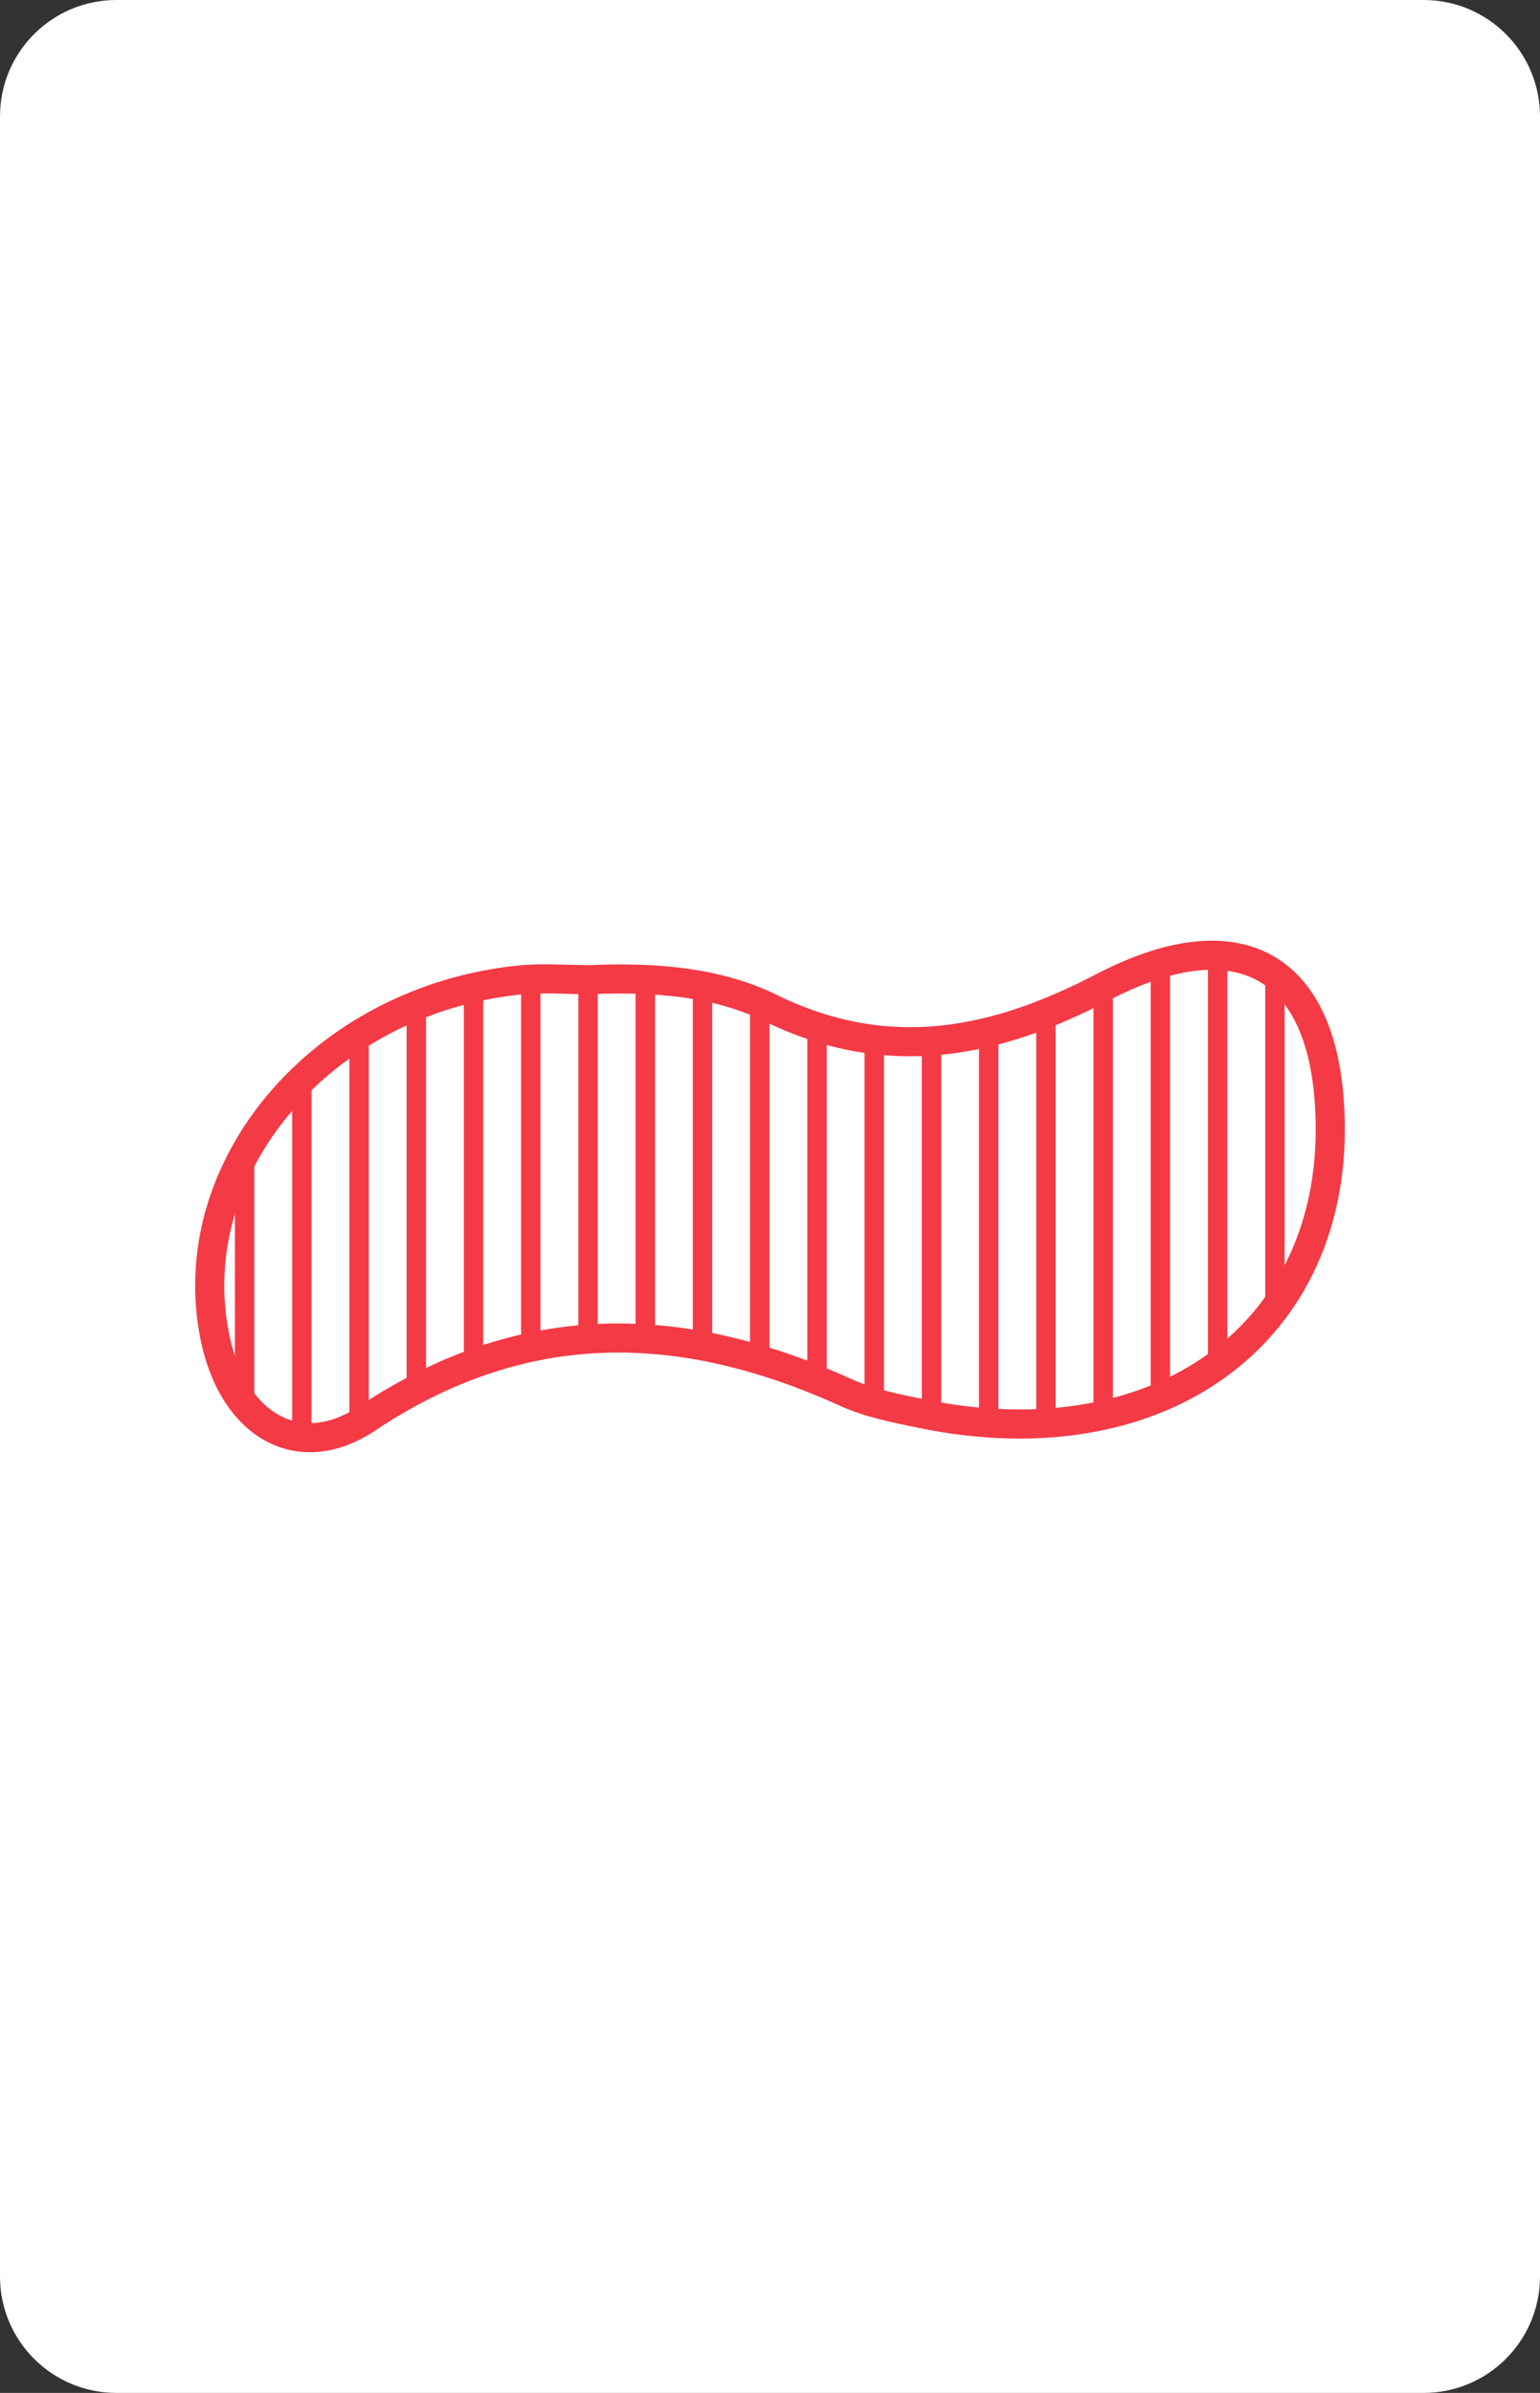 <?xml version="1.0" encoding="utf-8"?>
<!-- Generator: Adobe Illustrator 16.0.0, SVG Export Plug-In . SVG Version: 6.00 Build 0)  -->
<!DOCTYPE svg PUBLIC "-//W3C//DTD SVG 1.1//EN" "http://www.w3.org/Graphics/SVG/1.1/DTD/svg11.dtd">
<svg version="1.1" id="Layer_1" xmlns="http://www.w3.org/2000/svg" xmlns:xlink="http://www.w3.org/1999/xlink" x="0px" y="0px"
	 width="158.74px" height="246.61px" viewBox="0 0 158.74 246.61" enable-background="new 0 0 158.74 246.61" xml:space="preserve">
<rect x="0" y="0" width="158.74" height="246.61" fill="#333333" stroke="none"/>
<path fill="#FFFFFF" d="M158.74,234.61c0,6.627-5.373,12-12,12H12c-6.628,0-12-5.373-12-12V12C0,5.373,5.372,0,12,0h134.74
	c6.627,0,12,5.373,12,12V234.61z"/>
<g>
	<g>
		<defs>
			<path id="SVGID_1_" d="M60.803,100.965c6.429-0.289,13.038,0.185,18.566,2.896c12.197,5.981,23.225,3.647,34.295-2.12
				c13.496-7.03,22.264-2.649,23.342,11.569c1.773,23.321-16.726,37.591-42.027,32.375c-2.641-0.544-5.376-1.083-7.764-2.167
				c-17.073-7.74-33.256-8.072-49.373,2.664c-7.07,4.711-13.802,0.654-15.662-8.258c-3.665-17.555,10.996-34.855,31.374-36.926
				C55.939,100.756,58.385,100.965,60.803,100.965z"/>
		</defs>
		<clipPath id="SVGID_2_">
			<use xlink:href="#SVGID_1_"  overflow="visible"/>
		</clipPath>
		<g clip-path="url(#SVGID_2_)">
			<line fill="none" stroke="#F43A45" stroke-width="2" stroke-miterlimit="10" x1="19.314" y1="87.716" x2="19.314" y2="170.021"/>
			<line fill="none" stroke="#F43A45" stroke-width="2" stroke-miterlimit="10" x1="25.215" y1="87.716" x2="25.215" y2="170.021"/>
			<line fill="none" stroke="#F43A45" stroke-width="2" stroke-miterlimit="10" x1="31.114" y1="87.716" x2="31.114" y2="170.021"/>
			<line fill="none" stroke="#F43A45" stroke-width="2" stroke-miterlimit="10" x1="37.015" y1="87.716" x2="37.015" y2="170.021"/>
			<line fill="none" stroke="#F43A45" stroke-width="2" stroke-miterlimit="10" x1="42.914" y1="87.716" x2="42.914" y2="170.021"/>
			<line fill="none" stroke="#F43A45" stroke-width="2" stroke-miterlimit="10" x1="48.814" y1="87.716" x2="48.814" y2="170.021"/>
			<line fill="none" stroke="#F43A45" stroke-width="2" stroke-miterlimit="10" x1="54.715" y1="87.716" x2="54.715" y2="170.021"/>
			<line fill="none" stroke="#F43A45" stroke-width="2" stroke-miterlimit="10" x1="66.515" y1="87.716" x2="66.515" y2="170.021"/>
			<line fill="none" stroke="#F43A45" stroke-width="2" stroke-miterlimit="10" x1="60.614" y1="87.716" x2="60.614" y2="170.021"/>
			<line fill="none" stroke="#F43A45" stroke-width="2" stroke-miterlimit="10" x1="72.414" y1="87.716" x2="72.414" y2="170.021"/>
			<line fill="none" stroke="#F43A45" stroke-width="2" stroke-miterlimit="10" x1="78.314" y1="87.716" x2="78.314" y2="170.021"/>
			<line fill="none" stroke="#F43A45" stroke-width="2" stroke-miterlimit="10" x1="84.215" y1="87.716" x2="84.215" y2="170.021"/>
			<line fill="none" stroke="#F43A45" stroke-width="2" stroke-miterlimit="10" x1="90.114" y1="87.716" x2="90.114" y2="170.021"/>
			<line fill="none" stroke="#F43A45" stroke-width="2" stroke-miterlimit="10" x1="96.015" y1="87.716" x2="96.015" y2="170.021"/>
			
				<line fill="none" stroke="#F43A45" stroke-width="2" stroke-miterlimit="10" x1="101.914" y1="87.716" x2="101.914" y2="170.021"/>
			
				<line fill="none" stroke="#F43A45" stroke-width="2" stroke-miterlimit="10" x1="113.715" y1="87.716" x2="113.715" y2="170.021"/>
			
				<line fill="none" stroke="#F43A45" stroke-width="2" stroke-miterlimit="10" x1="107.814" y1="87.716" x2="107.814" y2="170.021"/>
			
				<line fill="none" stroke="#F43A45" stroke-width="2" stroke-miterlimit="10" x1="119.614" y1="87.716" x2="119.614" y2="170.021"/>
			
				<line fill="none" stroke="#F43A45" stroke-width="2" stroke-miterlimit="10" x1="125.515" y1="87.716" x2="125.515" y2="170.021"/>
			
				<line fill="none" stroke="#F43A45" stroke-width="2" stroke-miterlimit="10" x1="131.414" y1="87.716" x2="131.414" y2="170.021"/>
			
				<line fill="none" stroke="#F43A45" stroke-width="2" stroke-miterlimit="10" x1="137.314" y1="87.716" x2="137.314" y2="170.021"/>
		</g>
	</g>
	<path fill-rule="evenodd" clip-rule="evenodd" fill="none" stroke="#F43A45" stroke-width="3" stroke-miterlimit="10" d="
		M60.803,100.965c6.429-0.289,13.038,0.185,18.566,2.896c12.197,5.981,23.225,3.647,34.295-2.12
		c13.496-7.03,22.264-2.649,23.342,11.569c1.773,23.321-16.726,37.591-42.027,32.375c-2.641-0.544-5.376-1.083-7.764-2.167
		c-17.073-7.74-33.256-8.072-49.373,2.664c-7.07,4.711-13.802,0.654-15.662-8.258c-3.665-17.555,10.996-34.855,31.374-36.926
		C55.939,100.756,58.385,100.965,60.803,100.965z"/>
</g>
</svg>
